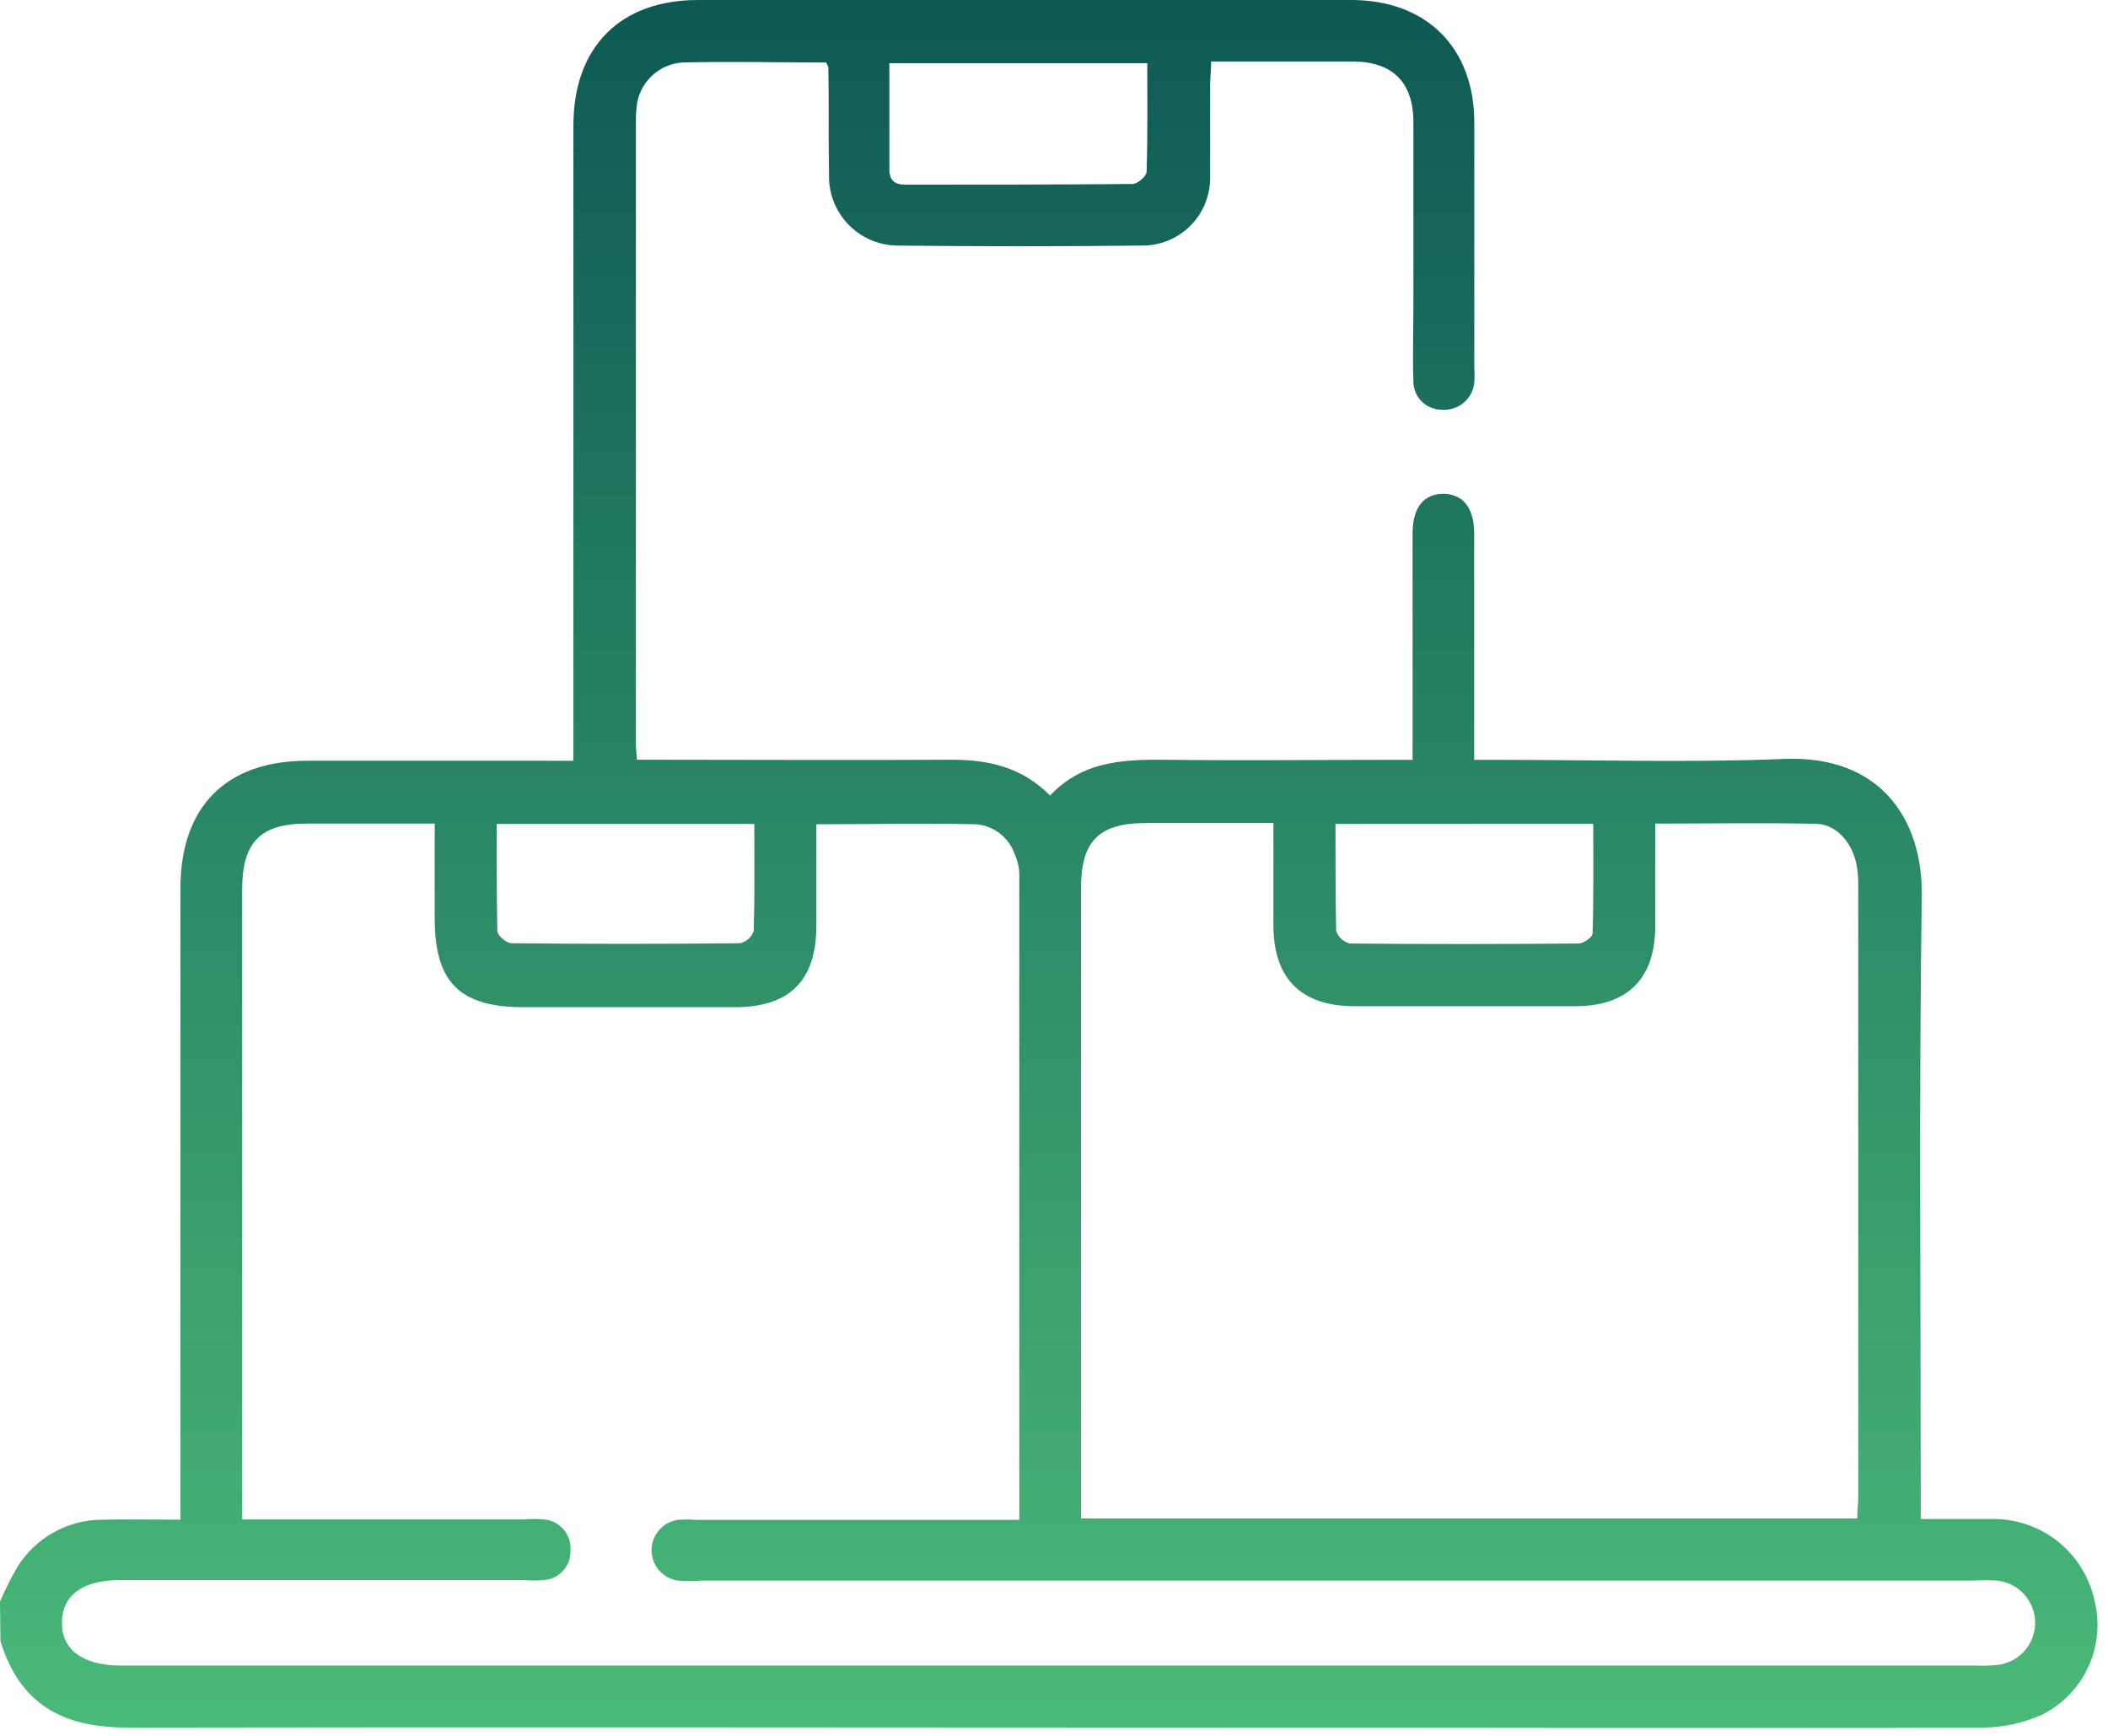 <svg width="187" height="154" viewBox="0 0 187 154" fill="none" xmlns="http://www.w3.org/2000/svg">
<g id="Group 208">
<path id="Vector" d="M0 142.087C0.445 141.046 0.952 140.033 1.518 139.052C2.317 137.756 3.435 136.687 4.766 135.946C6.096 135.206 7.594 134.819 9.117 134.823C11.343 134.772 13.569 134.823 16.008 134.823V132.546C16.008 114.622 16.008 96.702 16.008 78.785C16.008 71.57 20.055 67.502 27.209 67.492C34.363 67.482 41.497 67.492 48.641 67.492H50.867V11.131C50.867 4.189 55.006 0 61.917 0H119.857C126.535 0 130.775 4.209 130.785 10.857C130.785 18.122 130.785 25.387 130.785 32.653C130.815 33.077 130.815 33.504 130.785 33.928C130.721 34.63 130.381 35.278 129.841 35.731C129.301 36.184 128.604 36.406 127.901 36.346C127.564 36.348 127.23 36.281 126.919 36.151C126.608 36.02 126.326 35.828 126.091 35.587C125.856 35.345 125.672 35.058 125.55 34.744C125.428 34.429 125.371 34.094 125.382 33.757C125.301 31.52 125.382 29.283 125.382 27.037C125.382 21.654 125.382 16.261 125.382 10.847C125.382 7.295 123.54 5.474 120.008 5.454C115.9 5.454 111.782 5.454 107.441 5.454C107.441 6.172 107.36 6.799 107.35 7.477C107.35 10.26 107.35 13.053 107.35 15.835C107.339 17.401 106.716 18.901 105.614 20.013C104.511 21.125 103.017 21.762 101.451 21.786C94.125 21.867 86.799 21.867 79.473 21.786C78.666 21.76 77.873 21.575 77.139 21.241C76.404 20.908 75.742 20.434 75.191 19.844C74.641 19.255 74.211 18.562 73.929 17.807C73.646 17.051 73.515 16.247 73.543 15.441C73.482 12.294 73.543 9.147 73.482 6C73.482 5.899 73.391 5.787 73.29 5.545C69.061 5.545 64.78 5.433 60.51 5.545C59.462 5.622 58.477 6.073 57.734 6.816C56.991 7.559 56.54 8.544 56.463 9.592C56.42 9.951 56.403 10.313 56.412 10.675C56.412 29.145 56.412 47.612 56.412 66.075C56.412 66.429 56.463 66.784 56.503 67.401H58.598C67.189 67.401 75.8 67.452 84.38 67.401C87.669 67.401 90.624 68.028 93.153 70.578C96.189 67.34 100.085 67.361 104.061 67.411C110.416 67.482 116.781 67.411 123.135 67.411H125.311V65.276C125.311 59.272 125.311 53.279 125.311 47.295C125.311 45.008 126.323 43.794 128.063 43.814C129.803 43.834 130.775 45.069 130.775 47.356C130.775 53.943 130.775 60.51 130.775 67.411H132.981C141.399 67.411 149.818 67.674 158.278 67.33C166.737 66.986 170.572 72.602 170.481 79.473C170.228 97.079 170.39 114.706 170.39 132.322V134.761C172.636 134.761 174.791 134.761 176.947 134.761C179.023 134.783 181.03 135.511 182.639 136.824C184.248 138.136 185.362 139.957 185.801 141.987C186.292 143.947 186.103 146.015 185.265 147.853C184.426 149.692 182.988 151.191 181.186 152.105C179.49 152.876 177.647 153.272 175.783 153.269C154.534 153.339 133.284 153.269 112.035 153.269C78.501 153.269 44.958 153.208 11.414 153.269C6.243 153.269 1.923 151.751 0.04 145.589L0 142.087ZM21.482 134.802H46.455C47.058 134.746 47.664 134.746 48.267 134.802C48.943 134.858 49.569 135.181 50.007 135.699C50.445 136.217 50.66 136.888 50.604 137.565C50.627 138.213 50.401 138.845 49.971 139.331C49.542 139.816 48.943 140.119 48.297 140.175C47.694 140.231 47.088 140.231 46.486 140.175H10.716C7.366 140.175 5.555 141.471 5.494 143.889C5.434 146.307 7.306 147.764 10.726 147.764H175.307C175.983 147.793 176.659 147.769 177.331 147.693C178.238 147.557 179.064 147.094 179.654 146.392C180.244 145.69 180.557 144.796 180.535 143.879C180.513 142.962 180.156 142.085 179.533 141.413C178.909 140.74 178.062 140.318 177.149 140.226C176.425 140.18 175.698 140.18 174.974 140.226H62.139C61.466 140.283 60.789 140.283 60.115 140.226C59.471 140.129 58.883 139.804 58.458 139.31C58.033 138.816 57.799 138.186 57.799 137.534C57.799 136.882 58.033 136.252 58.458 135.758C58.883 135.264 59.471 134.939 60.115 134.842C60.657 134.792 61.203 134.792 61.745 134.842H90.421C90.421 115.536 90.421 96.533 90.421 77.52C90.405 76.914 90.264 76.318 90.006 75.769C89.755 75.044 89.297 74.408 88.69 73.939C88.082 73.47 87.351 73.188 86.586 73.128C81.932 73.016 77.287 73.128 72.42 73.128C72.42 76.163 72.42 79.199 72.42 82.103C72.42 87.001 70.062 89.348 65.185 89.358C58.945 89.358 52.709 89.358 46.475 89.358C40.769 89.358 38.563 87.153 38.563 81.466V73.067C34.616 73.067 30.933 73.067 27.25 73.067C23.091 73.067 21.482 74.707 21.482 78.936V134.883V134.802ZM146.833 73.077C146.833 76.194 146.833 79.149 146.833 82.184C146.833 86.798 144.395 89.267 139.75 89.267C133.213 89.267 126.677 89.267 120.14 89.267C115.425 89.267 112.976 86.809 112.966 82.124C112.966 79.088 112.966 76.113 112.966 73.017C109.05 73.017 105.377 73.017 101.693 73.017C97.474 73.017 95.895 74.605 95.895 78.825V134.711H164.754C164.754 134.023 164.845 133.436 164.845 132.849C164.845 114.804 164.845 96.765 164.845 78.734C164.863 78.056 164.812 77.378 164.693 76.71C164.318 74.787 162.932 73.138 161.131 73.087C156.446 72.986 151.741 73.067 146.833 73.067V73.077ZM78.896 5.606C78.896 8.854 78.896 11.93 78.896 15.006C78.896 16.018 79.361 16.382 80.343 16.382C87.052 16.382 93.77 16.382 100.479 16.321C100.914 16.321 101.704 15.634 101.714 15.249C101.815 12.072 101.774 8.884 101.774 5.606H78.896ZM118.47 73.098C118.47 76.316 118.47 79.453 118.531 82.579C118.618 82.853 118.774 83.099 118.983 83.295C119.192 83.491 119.447 83.632 119.725 83.702C126.505 83.773 133.284 83.763 140.054 83.702C140.489 83.702 141.278 83.125 141.278 82.812C141.379 79.564 141.339 76.325 141.339 73.087L118.47 73.098ZM66.915 73.098H44.057C44.057 76.336 44.057 79.463 44.118 82.589C44.118 82.984 44.917 83.672 45.362 83.682C52.108 83.75 58.874 83.75 65.661 83.682C65.937 83.616 66.192 83.481 66.403 83.29C66.613 83.099 66.772 82.858 66.865 82.589C66.956 79.473 66.915 76.346 66.915 73.108V73.098Z" fill="url(#paint0_linear_1202_233)"/>
</g>
<defs>
<linearGradient id="paint0_linear_1202_233" x1="93.034" y1="0" x2="93.034" y2="153.3" gradientUnits="userSpaceOnUse">
<stop stop-color="#0D5954"/>
<stop offset="1" stop-color="#4ABA78"/>
</linearGradient>
</defs>
</svg>
